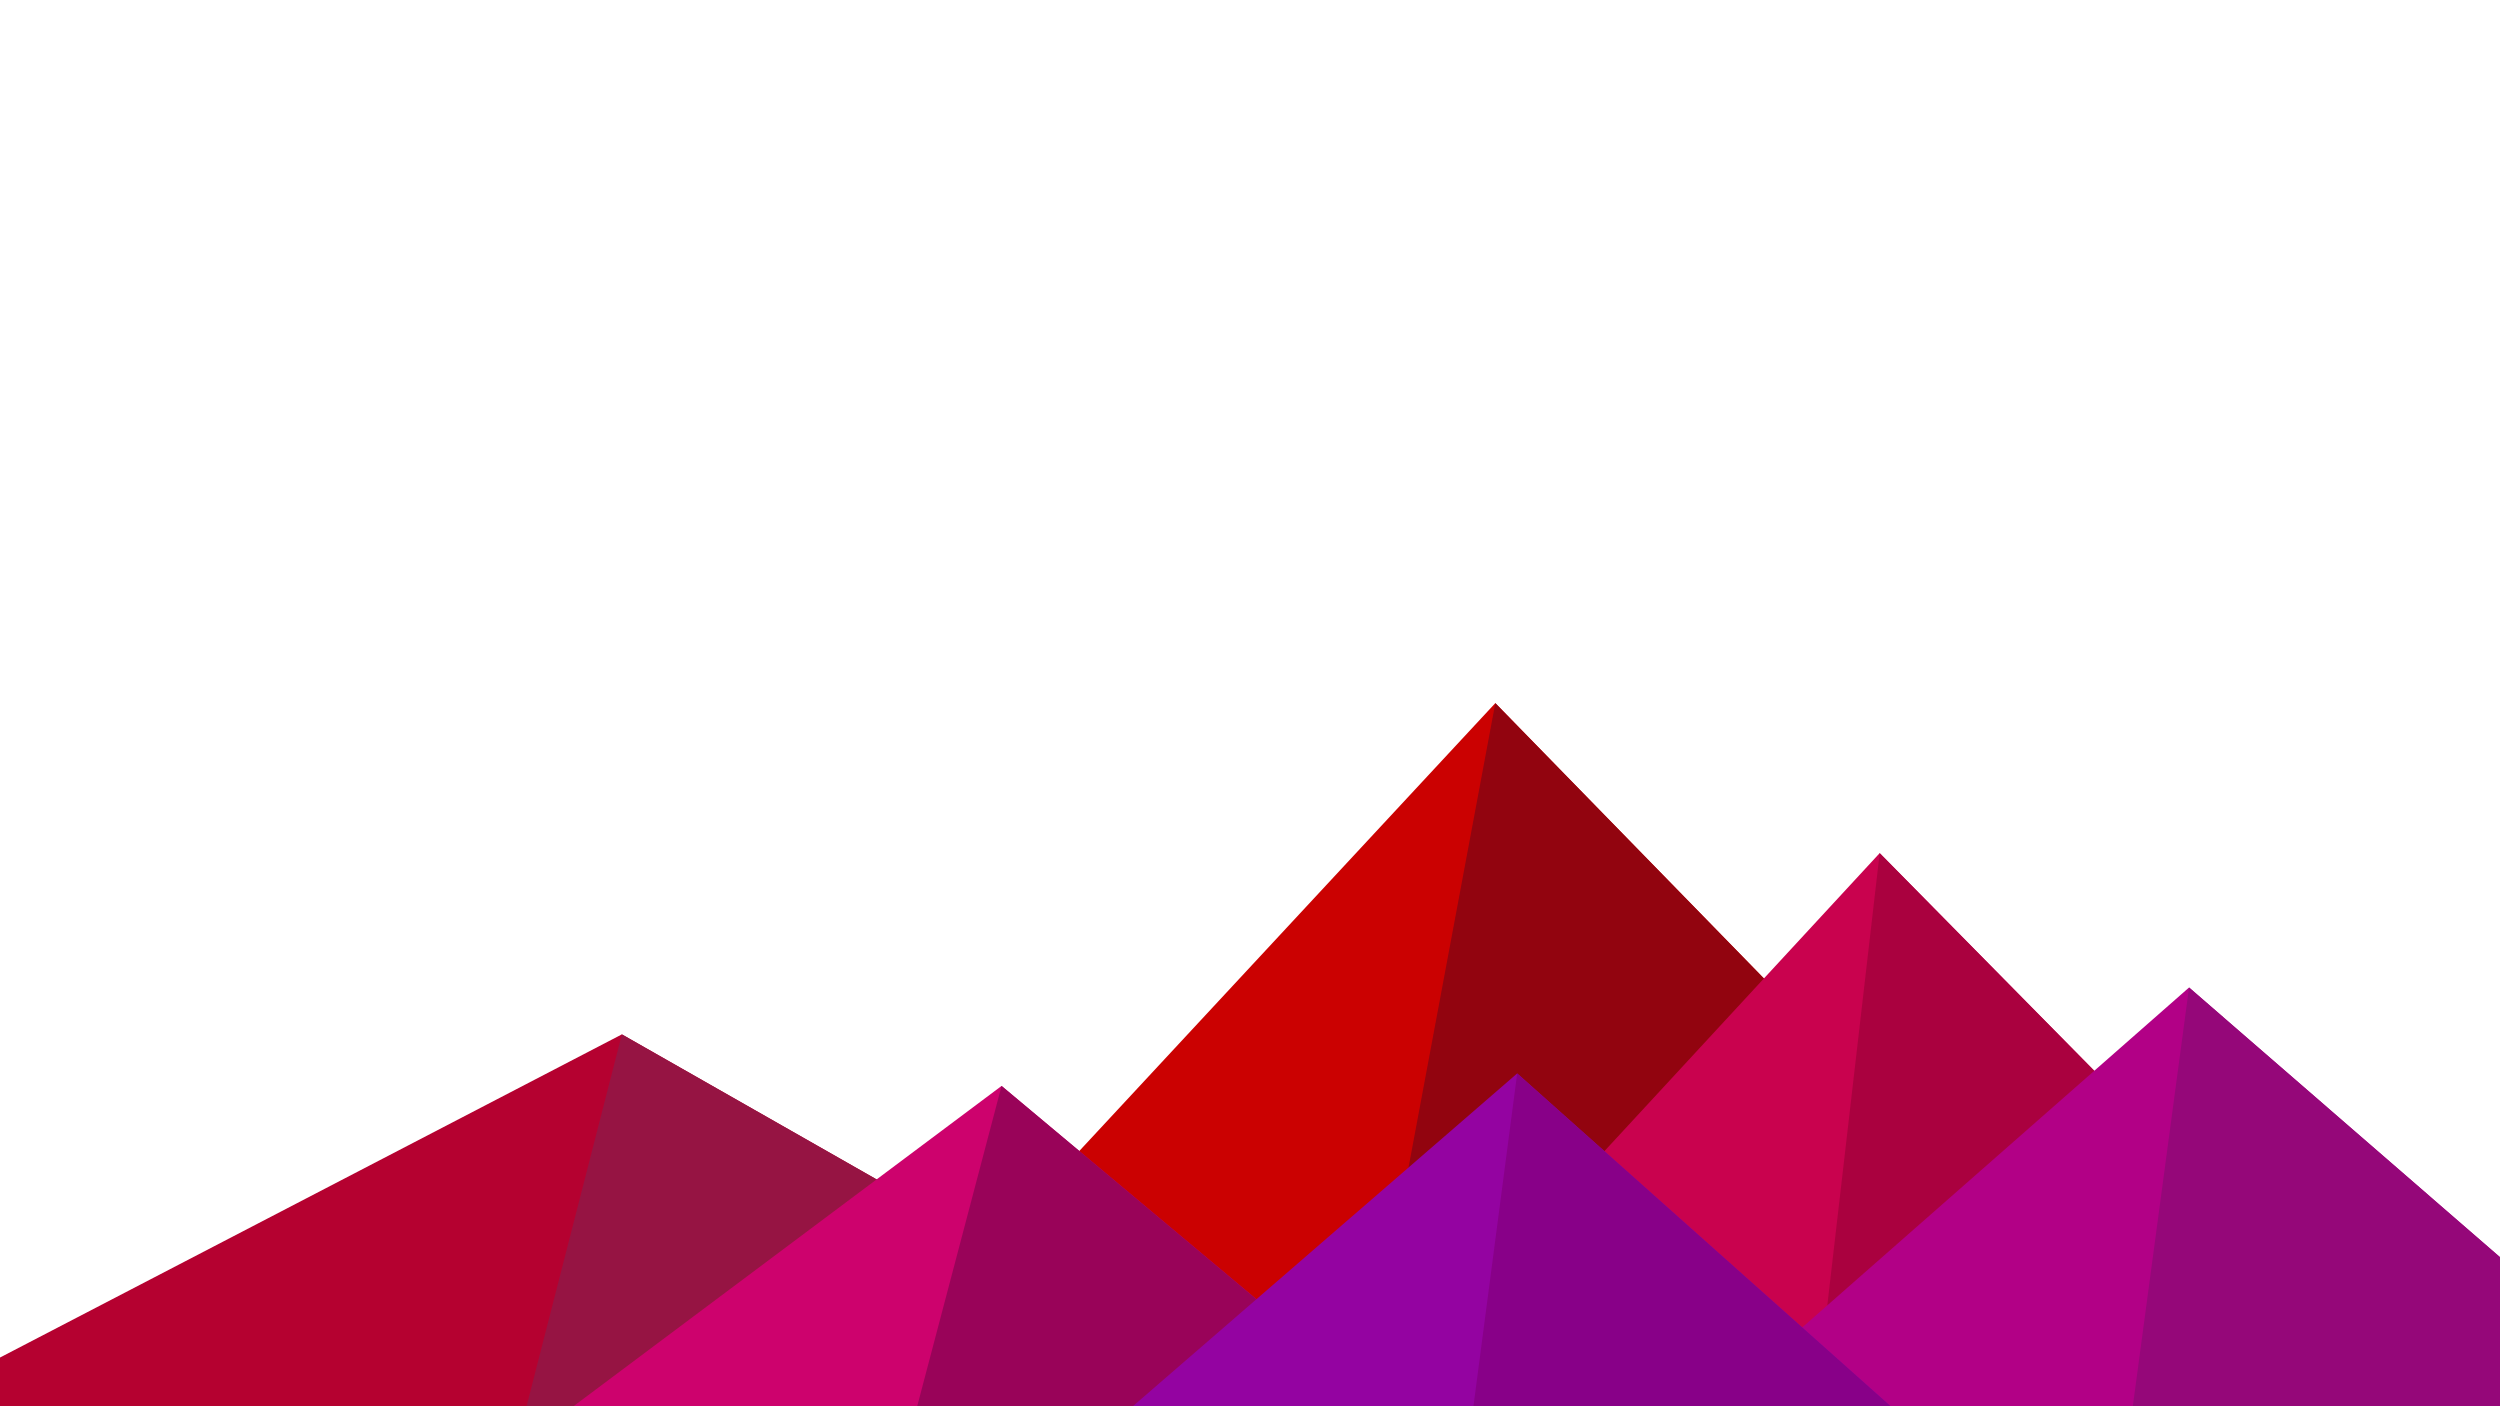 ﻿<svg xmlns='http://www.w3.org/2000/svg' viewBox='0 0 1600 900'><rect fill='#ffffff' width='1600' height='900'/><polygon fill='#cb0101' points='957 450 539 900 1396 900'/><polygon fill='#92040f' points='957 450 872.9 900 1396 900'/><polygon fill='#b50130' points='-60 900 398 662 816 900'/><polygon fill='#961443' points='337 900 398 662 816 900'/><polygon fill='#c9024e' points='1203 546 1552 900 876 900'/><polygon fill='#aa013f' points='1203 546 1552 900 1162 900'/><polygon fill='#cd026d' points='641 695 886 900 367 900'/><polygon fill='#990359' points='587 900 641 695 886 900'/><polygon fill='#b20086' points='1710 900 1401 632 1096 900'/><polygon fill='#950779' points='1710 900 1401 632 1365 900'/><polygon fill='#9403a1' points='1210 900 971 687 725 900'/><polygon fill='#880088' points='943 900 1210 900 971 687'/></svg>